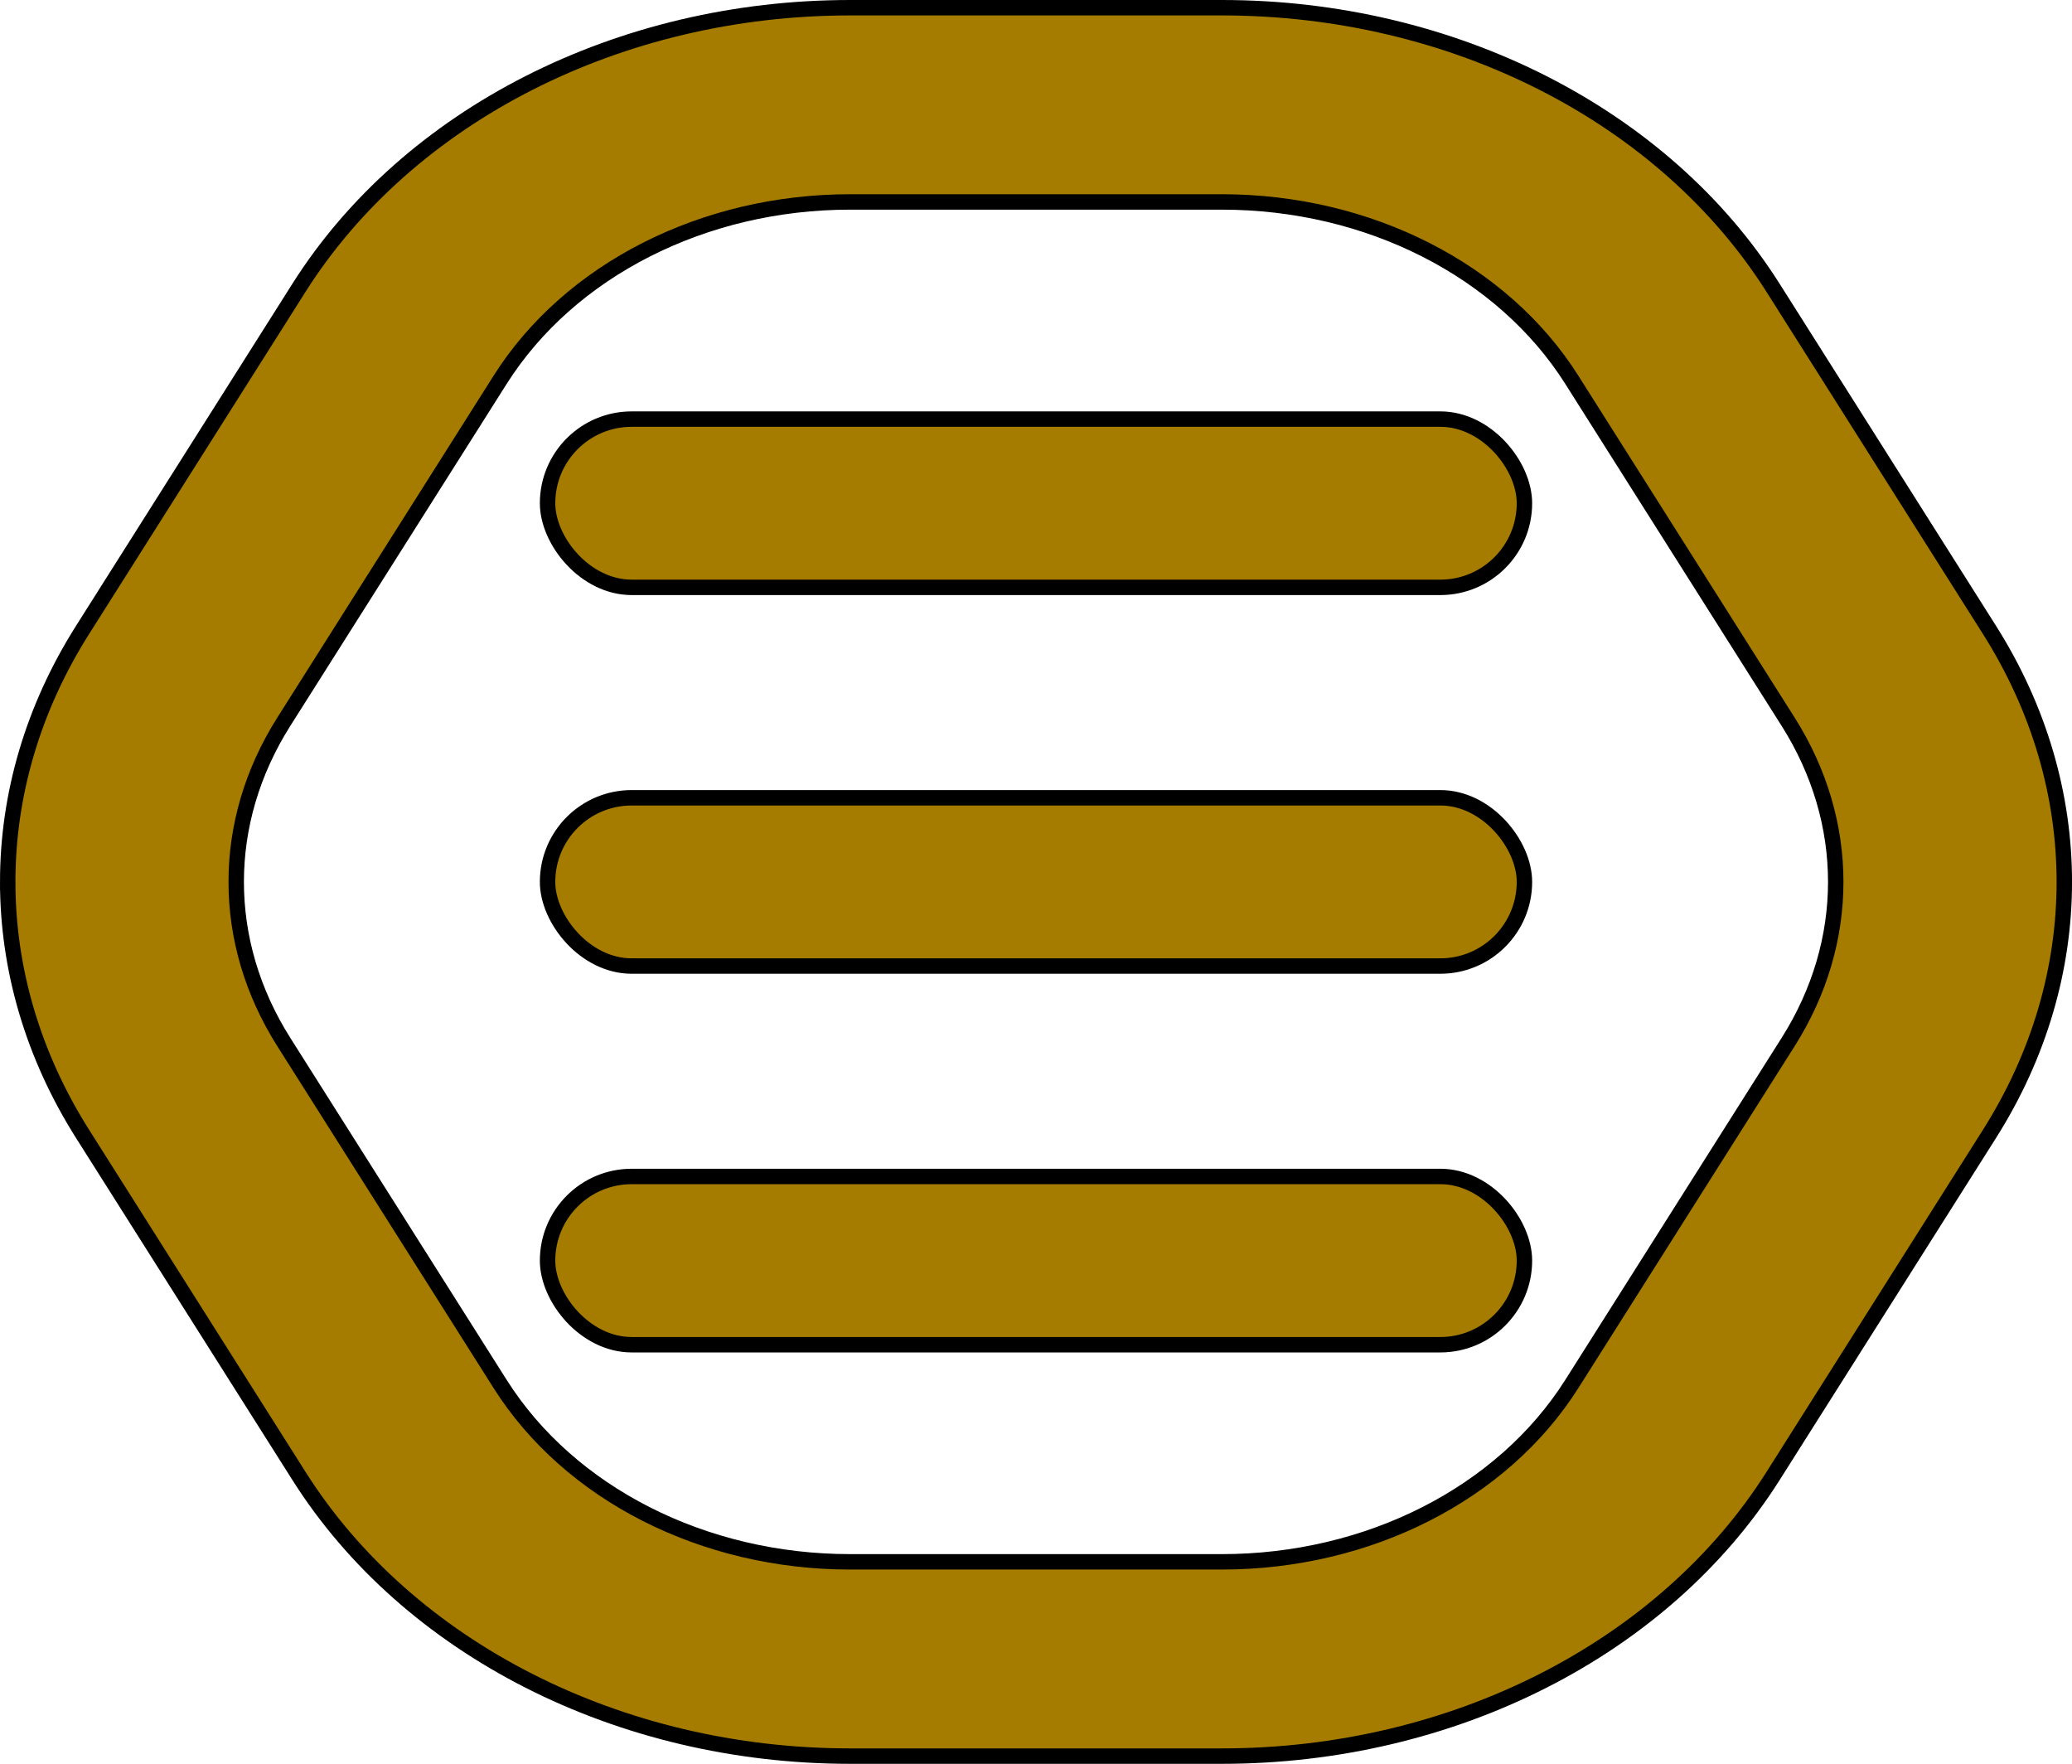<?xml version="1.0" encoding="UTF-8"?><svg id="Layer_1" xmlns="http://www.w3.org/2000/svg" viewBox="0 0 403 343"><defs><style>.cls-1{fill:#a57c00;stroke:#000;stroke-miterlimit:10;stroke-width:3px;}</style></defs><rect class="cls-1" x="106.5" y="81.5" width="190" height="32.72" rx="16.36" ry="16.36"/><rect class="cls-1" x="106.5" y="228.78" width="190" height="32.72" rx="16.36" ry="16.36"/><rect class="cls-1" x="106.5" y="155.14" width="190" height="32.72" rx="16.36" ry="16.36"/><path class="cls-1" d="M1.5,171.5c0-16.84,4.85-33.67,14.57-49.02L58.15,55.96C79.41,22.37,120.48,1.5,165.35,1.5h72.31c44.86,0,85.94,20.87,107.19,54.46l42.09,66.52c19.42,30.7,19.42,67.35,0,98.04l-42.09,66.52c-21.25,33.59-62.33,54.46-107.19,54.46h-72.31c-44.86,0-85.94-20.87-107.19-54.46l-42.09-66.52c-9.71-15.35-14.57-32.19-14.57-49.02ZM347.8,140.37l-42.09-66.52c-13.49-21.33-39.57-34.58-68.06-34.58h-72.31c-28.48,0-54.56,13.25-68.06,34.58l-42.09,66.52c-12.33,19.49-12.33,42.76,0,62.25l42.09,66.52c13.49,21.33,39.57,34.58,68.06,34.58h72.31c28.48,0,54.56-13.25,68.06-34.58l42.09-66.52c12.33-19.49,12.33-42.76,0-62.25Z"/></svg>